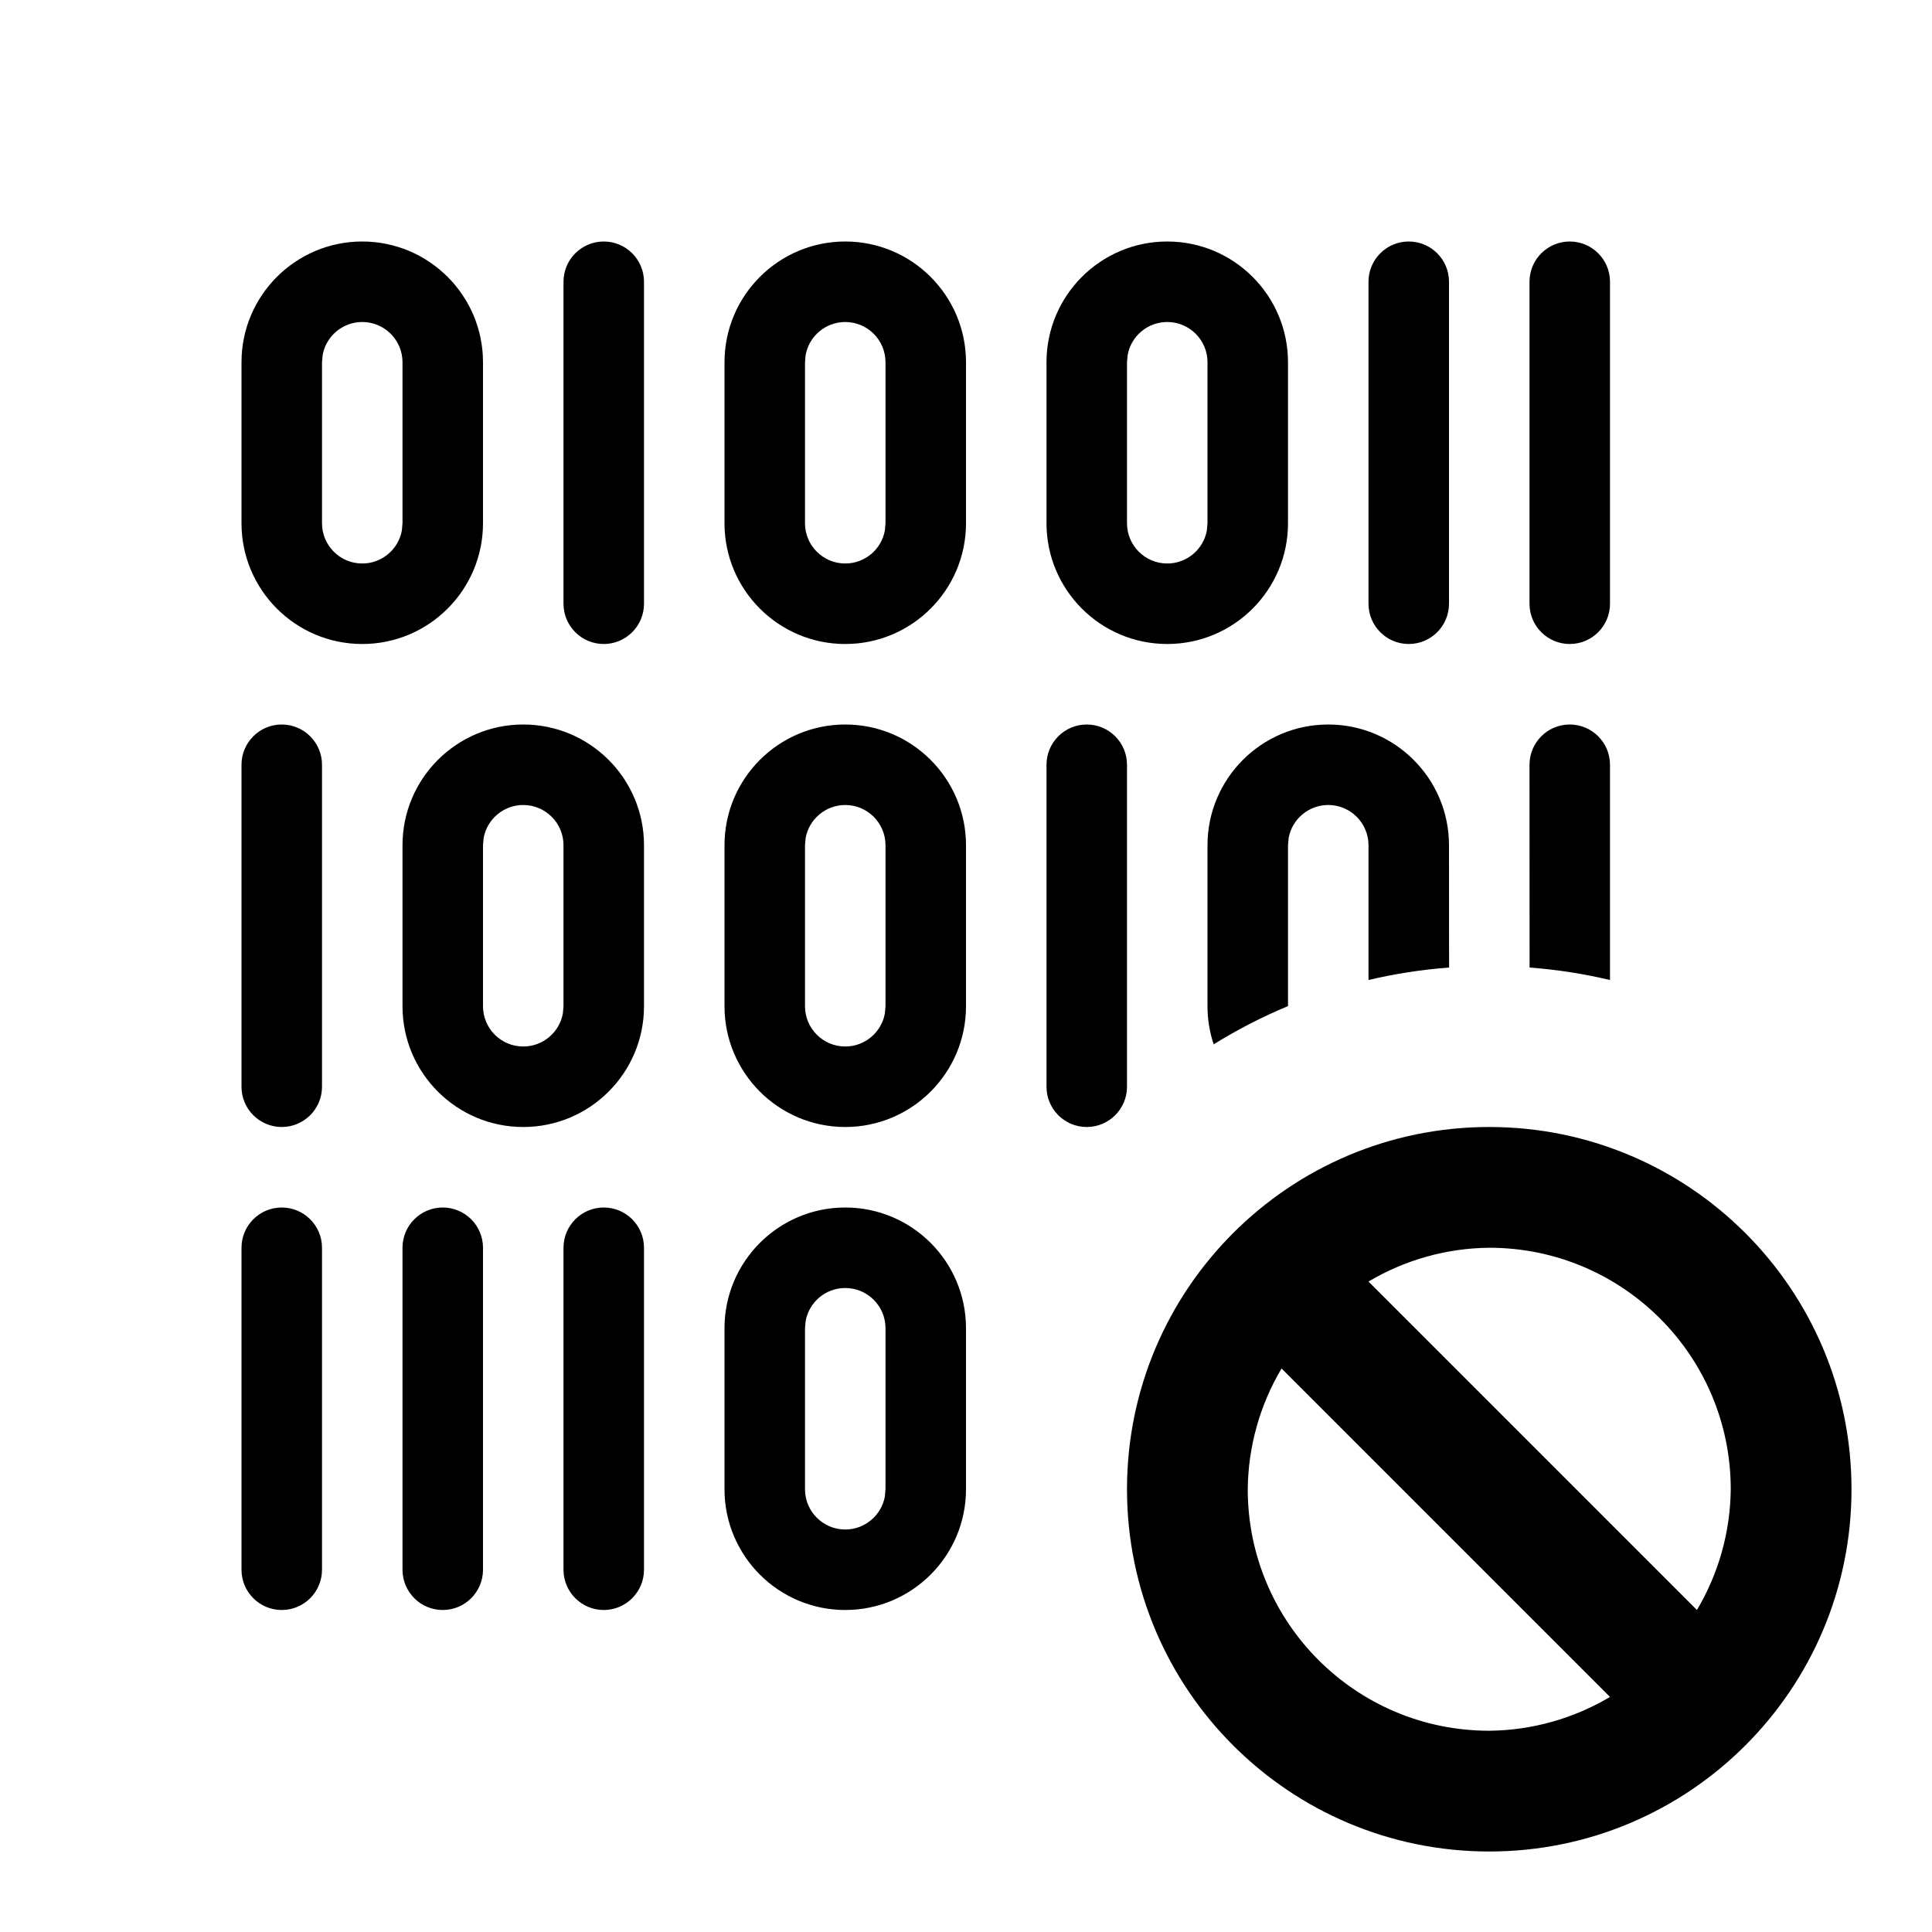 <?xml version="1.0" encoding="UTF-8"?>
<svg width="24px" height="24px" viewBox="0 0 24 24" version="1.1" xmlns="http://www.w3.org/2000/svg" xmlns:xlink="http://www.w3.org/1999/xlink">
    <title>icon/material/code-cancel</title>
    <g id="icon/material/code-cancel" stroke="none" stroke-width="1" fill="none" fill-rule="evenodd">
        <rect id="ViewBox" fill-rule="nonzero" x="0" y="0" width="24" height="24"></rect>
        <path d="M18.5,14 C20.985,14 23,16.015 23,18.5 C23,20.985 20.985,23 18.5,23 C16.015,23 14,20.985 14,18.5 C14,16.015 16.015,14 18.5,14 Z M15.92,17 C15.65,17.454 15.505,17.972 15.5,18.5 C15.5,20.157 16.843,21.5 18.5,21.5 C19.028,21.495 19.546,21.35 20,21.08 L15.92,17 Z M10.5,15 C11.328,15 12,15.672 12,16.5 L12,18.5 C12,19.328 11.328,20 10.5,20 C9.672,20 9,19.328 9,18.5 L9,16.5 C9,15.672 9.672,15 10.5,15 Z M7.5,15 C7.776,15 8,15.224 8,15.5 L8,19.5 C8,19.776 7.776,20 7.5,20 C7.224,20 7,19.776 7,19.5 L7,15.5 C7,15.224 7.224,15 7.5,15 Z M5.5,15 C5.776,15 6,15.224 6,15.5 L6,19.5 C6,19.776 5.776,20 5.5,20 C5.224,20 5,19.776 5,19.5 L5,15.5 C5,15.224 5.224,15 5.5,15 Z M3.5,15 C3.776,15 4,15.224 4,15.5 L4,19.5 C4,19.776 3.776,20 3.5,20 C3.224,20 3,19.776 3,19.5 L3,15.5 C3,15.224 3.224,15 3.5,15 Z M18.5,15.5 C17.972,15.505 17.454,15.65 17,15.92 L21.08,20 C21.35,19.546 21.495,19.028 21.5,18.5 C21.5,16.843 20.157,15.5 18.5,15.5 Z M10.5,16 C10.255,16 10.05,16.177 10.008,16.41 L10,16.5 L10,18.5 C10,18.776 10.224,19 10.5,19 C10.745,19 10.95,18.823 10.992,18.59 L11,18.5 L11,16.5 C11,16.224 10.776,16 10.5,16 Z M13.5,9 C13.776,9 14,9.224 14,9.5 L14,13.5 C14,13.776 13.776,14 13.5,14 C13.224,14 13,13.776 13,13.5 L13,9.5 C13,9.224 13.224,9 13.5,9 Z M10.5,9 C11.328,9 12,9.672 12,10.5 L12,12.5 C12,13.328 11.328,14 10.5,14 C9.672,14 9,13.328 9,12.5 L9,10.5 C9,9.672 9.672,9 10.5,9 Z M6.5,9 C7.328,9 8,9.672 8,10.5 L8,12.5 C8,13.328 7.328,14 6.5,14 C5.672,14 5,13.328 5,12.5 L5,10.5 C5,9.672 5.672,9 6.5,9 Z M3.5,9 C3.776,9 4,9.224 4,9.5 L4,13.5 C4,13.776 3.776,14 3.5,14 C3.224,14 3,13.776 3,13.5 L3,9.5 C3,9.224 3.224,9 3.5,9 Z M10.5,10 C10.255,10 10.05,10.177 10.008,10.41 L10,10.5 L10,12.5 C10,12.776 10.224,13 10.5,13 C10.745,13 10.95,12.823 10.992,12.59 L11,12.5 L11,10.5 C11,10.224 10.776,10 10.5,10 Z M6.5,10 C6.255,10 6.05,10.177 6.008,10.41 L6,10.5 L6,12.5 C6,12.776 6.224,13 6.5,13 C6.745,13 6.95,12.823 6.992,12.59 L7,12.5 L7,10.5 C7,10.224 6.776,10 6.5,10 Z M16.5,9 C17.328,9 18,9.672 18,10.5 L18.001,12.019 C17.659,12.045 17.325,12.097 17,12.174 L17,10.5 C17,10.224 16.776,10 16.5,10 C16.255,10 16.05,10.177 16.008,10.41 L16,10.5 L16,12.498 C15.679,12.632 15.37,12.791 15.077,12.973 C15.027,12.825 15,12.666 15,12.5 L15,10.5 C15,9.672 15.672,9 16.5,9 Z M19.5,9 C19.776,9 20,9.224 20,9.5 L20,12.174 C19.676,12.097 19.342,12.045 19.001,12.019 L19,9.5 C19,9.224 19.224,9 19.5,9 Z M19.5,3 C19.776,3 20,3.224 20,3.5 L20,7.5 C20,7.776 19.776,8 19.5,8 C19.224,8 19,7.776 19,7.5 L19,3.5 C19,3.224 19.224,3 19.5,3 Z M17.5,3 C17.776,3 18,3.224 18,3.5 L18,7.5 C18,7.776 17.776,8 17.5,8 C17.224,8 17,7.776 17,7.5 L17,3.5 C17,3.224 17.224,3 17.5,3 Z M14.5,3 C15.328,3 16,3.672 16,4.5 L16,6.5 C16,7.328 15.328,8 14.5,8 C13.672,8 13,7.328 13,6.5 L13,4.5 C13,3.672 13.672,3 14.5,3 Z M10.5,3 C11.328,3 12,3.672 12,4.5 L12,6.5 C12,7.328 11.328,8 10.5,8 C9.672,8 9,7.328 9,6.5 L9,4.5 C9,3.672 9.672,3 10.5,3 Z M7.5,3 C7.776,3 8,3.224 8,3.5 L8,7.5 C8,7.776 7.776,8 7.5,8 C7.224,8 7,7.776 7,7.5 L7,3.5 C7,3.224 7.224,3 7.5,3 Z M4.5,3 C5.328,3 6,3.672 6,4.5 L6,6.5 C6,7.328 5.328,8 4.5,8 C3.672,8 3,7.328 3,6.5 L3,4.5 C3,3.672 3.672,3 4.5,3 Z M14.5,4 C14.255,4 14.05,4.177 14.008,4.41 L14,4.5 L14,6.5 C14,6.776 14.224,7 14.5,7 C14.745,7 14.95,6.823 14.992,6.59 L15,6.5 L15,4.5 C15,4.224 14.776,4 14.5,4 Z M10.5,4 C10.255,4 10.05,4.177 10.008,4.41 L10,4.5 L10,6.5 C10,6.776 10.224,7 10.5,7 C10.745,7 10.95,6.823 10.992,6.59 L11,6.5 L11,4.5 C11,4.224 10.776,4 10.5,4 Z M4.5,4 C4.255,4 4.05,4.177 4.008,4.41 L4,4.5 L4,6.5 C4,6.776 4.224,7 4.5,7 C4.745,7 4.95,6.823 4.992,6.59 L5,6.5 L5,4.5 C5,4.224 4.776,4 4.5,4 Z" id="xabbercode-cancel" fill="#000000" fill-rule="nonzero"></path>
    </g>
</svg>